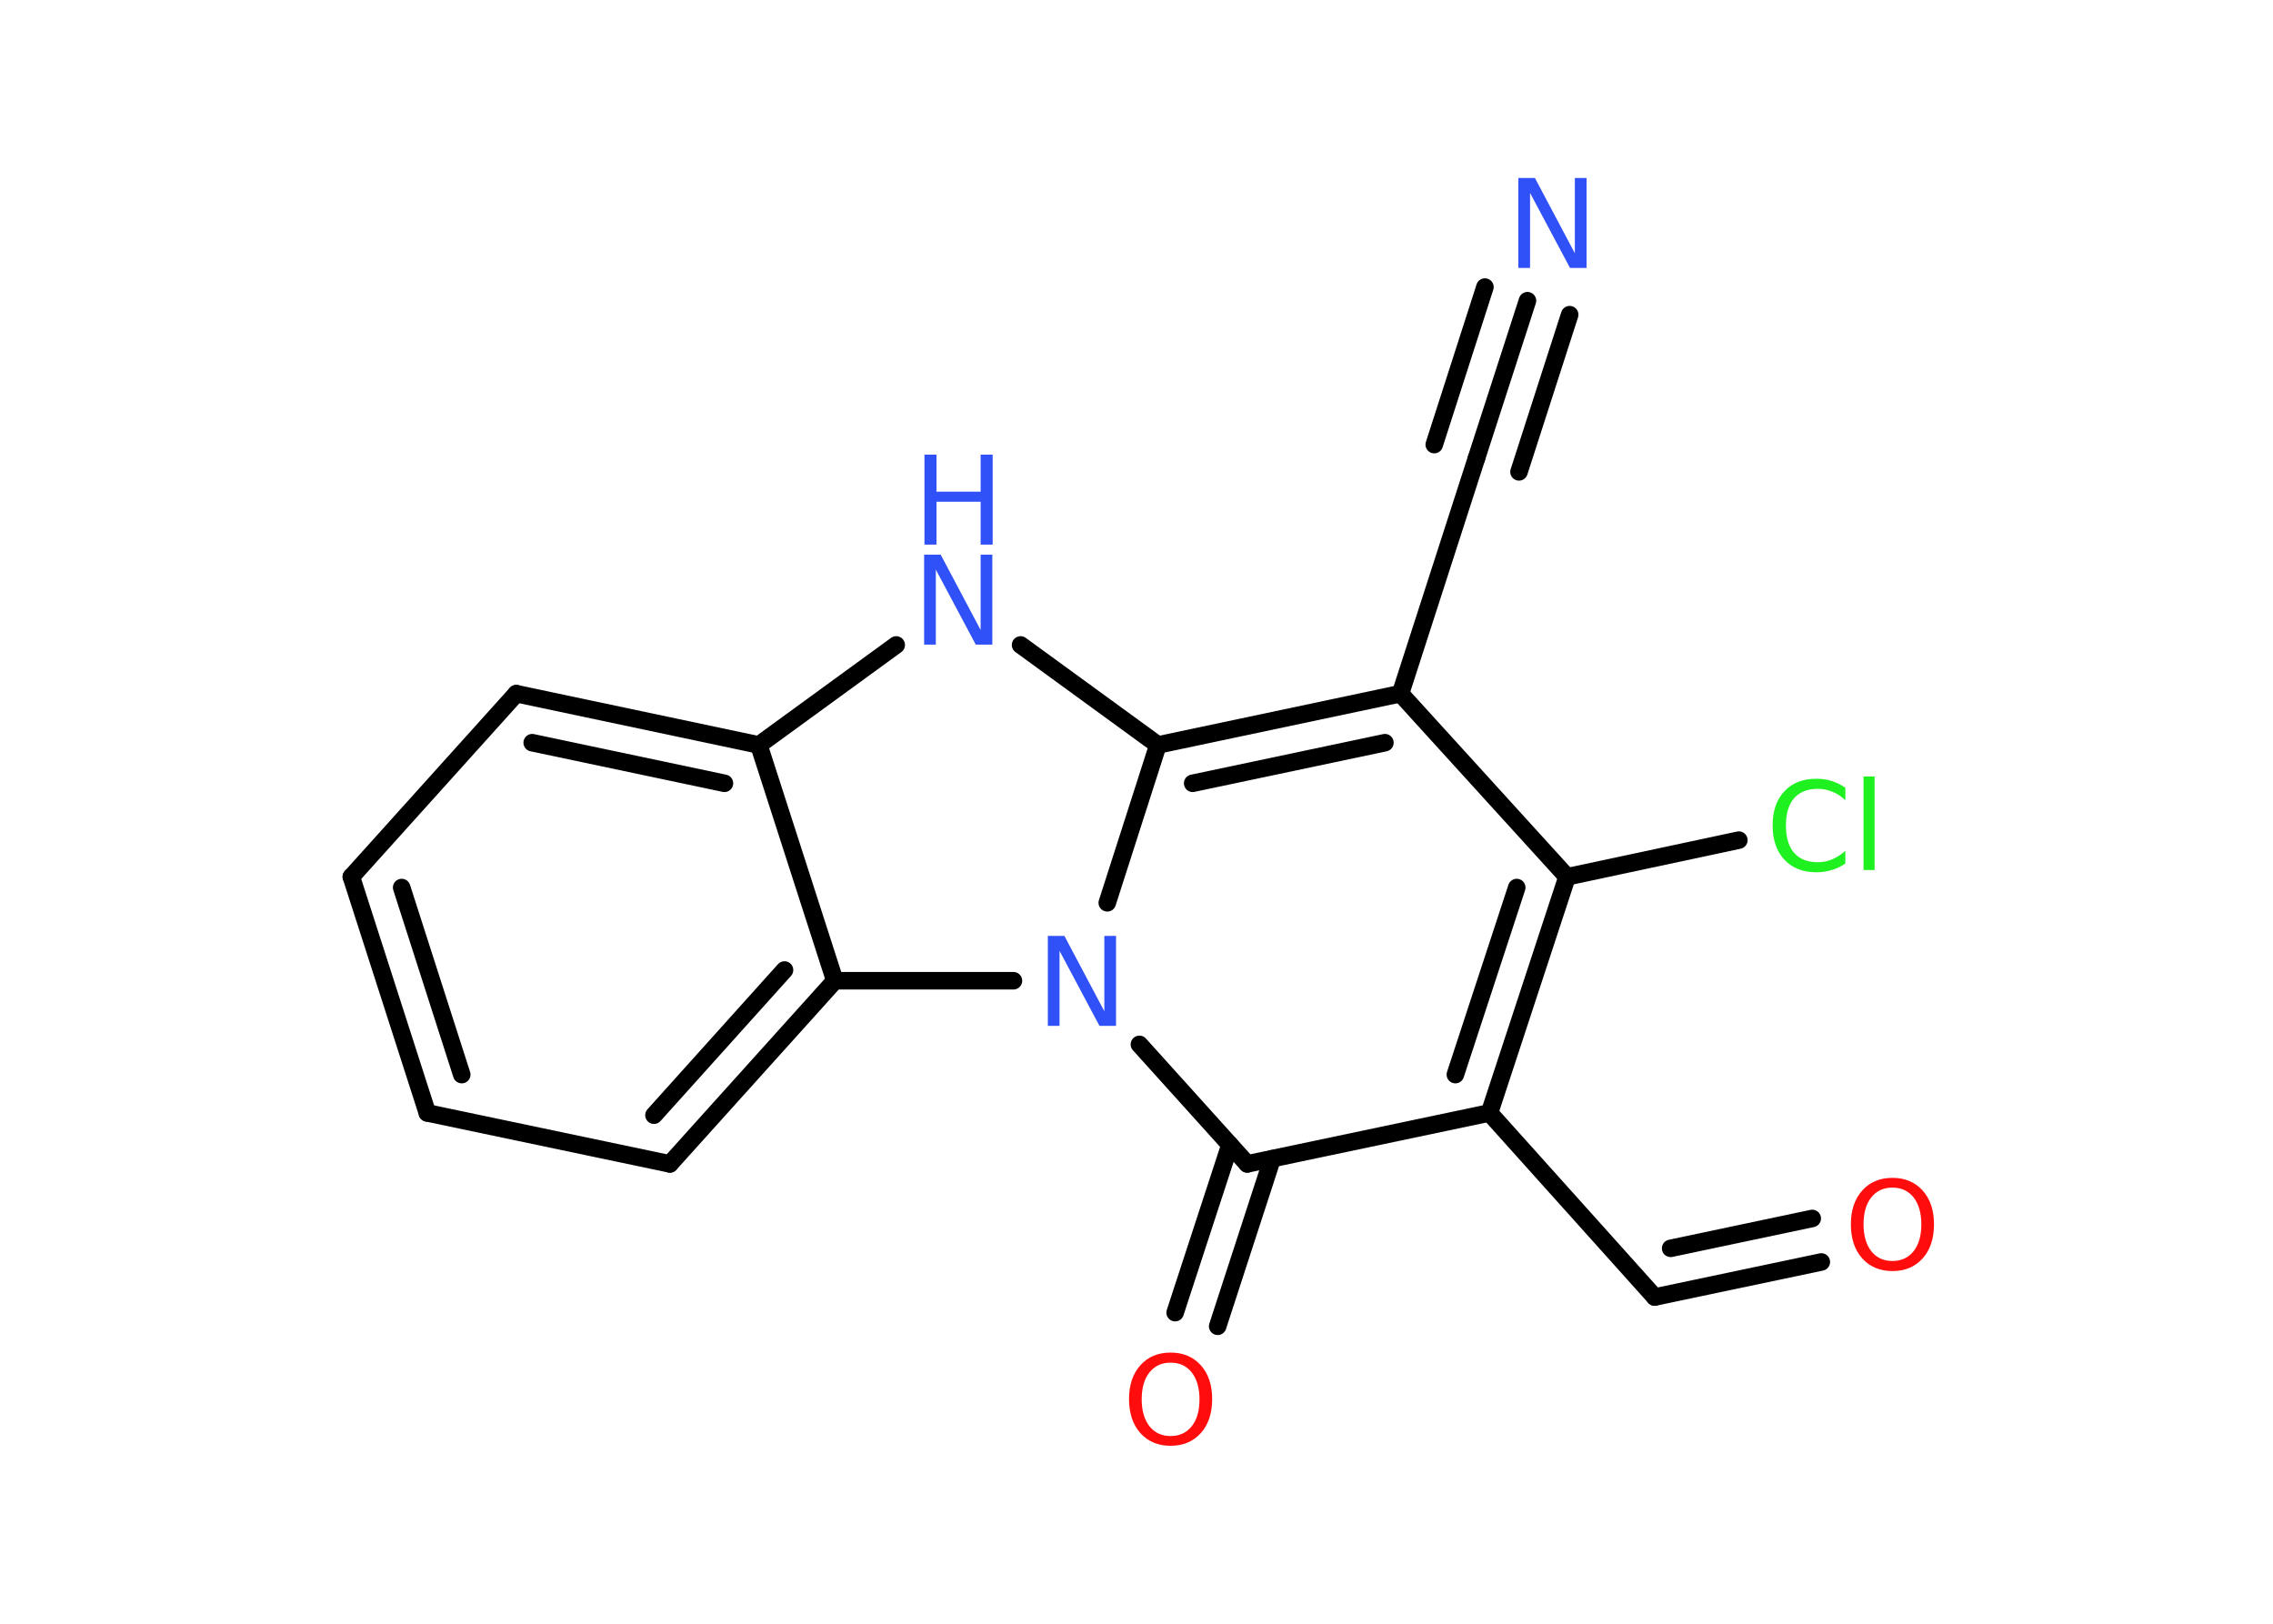 <?xml version='1.0' encoding='UTF-8'?>
<!DOCTYPE svg PUBLIC "-//W3C//DTD SVG 1.1//EN" "http://www.w3.org/Graphics/SVG/1.1/DTD/svg11.dtd">
<svg version='1.2' xmlns='http://www.w3.org/2000/svg' xmlns:xlink='http://www.w3.org/1999/xlink' width='70.0mm' height='50.0mm' viewBox='0 0 70.0 50.0'>
  <desc>Generated by the Chemistry Development Kit (http://github.com/cdk)</desc>
  <g stroke-linecap='round' stroke-linejoin='round' stroke='#000000' stroke-width='.54' fill='#3050F8'>
    <rect x='.0' y='.0' width='70.0' height='50.0' fill='#FFFFFF' stroke='none'/>
    <g id='mol1' class='mol'>
      <g id='mol1bnd1' class='bond'>
        <line x1='47.04' y1='9.26' x2='45.47' y2='14.11'/>
        <line x1='48.34' y1='9.69' x2='46.78' y2='14.53'/>
        <line x1='45.73' y1='8.84' x2='44.17' y2='13.69'/>
      </g>
      <line id='mol1bnd2' class='bond' x1='45.47' y1='14.11' x2='43.13' y2='21.36'/>
      <line id='mol1bnd3' class='bond' x1='43.13' y1='21.36' x2='48.26' y2='27.0'/>
      <line id='mol1bnd4' class='bond' x1='48.26' y1='27.0' x2='53.55' y2='25.87'/>
      <g id='mol1bnd5' class='bond'>
        <line x1='45.87' y1='34.27' x2='48.26' y2='27.0'/>
        <line x1='44.82' y1='33.09' x2='46.71' y2='27.33'/>
      </g>
      <line id='mol1bnd6' class='bond' x1='45.87' y1='34.27' x2='50.96' y2='39.94'/>
      <g id='mol1bnd7' class='bond'>
        <line x1='50.96' y1='39.94' x2='56.09' y2='38.86'/>
        <line x1='51.45' y1='38.44' x2='55.81' y2='37.52'/>
      </g>
      <line id='mol1bnd8' class='bond' x1='45.87' y1='34.27' x2='38.41' y2='35.84'/>
      <g id='mol1bnd9' class='bond'>
        <line x1='39.18' y1='35.68' x2='37.5' y2='40.84'/>
        <line x1='37.88' y1='35.25' x2='36.19' y2='40.42'/>
      </g>
      <line id='mol1bnd10' class='bond' x1='38.41' y1='35.84' x2='35.09' y2='32.16'/>
      <line id='mol1bnd11' class='bond' x1='34.1' y1='27.8' x2='35.66' y2='22.94'/>
      <g id='mol1bnd12' class='bond'>
        <line x1='43.13' y1='21.36' x2='35.66' y2='22.94'/>
        <line x1='42.65' y1='22.87' x2='36.73' y2='24.12'/>
      </g>
      <line id='mol1bnd13' class='bond' x1='35.66' y1='22.94' x2='31.43' y2='19.86'/>
      <line id='mol1bnd14' class='bond' x1='27.6' y1='19.86' x2='23.37' y2='22.94'/>
      <g id='mol1bnd15' class='bond'>
        <line x1='23.37' y1='22.94' x2='15.9' y2='21.36'/>
        <line x1='22.31' y1='24.12' x2='16.39' y2='22.87'/>
      </g>
      <line id='mol1bnd16' class='bond' x1='15.9' y1='21.36' x2='10.82' y2='27.0'/>
      <g id='mol1bnd17' class='bond'>
        <line x1='10.82' y1='27.0' x2='13.16' y2='34.27'/>
        <line x1='12.37' y1='27.33' x2='14.22' y2='33.09'/>
      </g>
      <line id='mol1bnd18' class='bond' x1='13.16' y1='34.27' x2='20.63' y2='35.84'/>
      <g id='mol1bnd19' class='bond'>
        <line x1='20.63' y1='35.84' x2='25.71' y2='30.2'/>
        <line x1='20.14' y1='34.34' x2='24.16' y2='29.87'/>
      </g>
      <line id='mol1bnd20' class='bond' x1='23.37' y1='22.94' x2='25.71' y2='30.2'/>
      <line id='mol1bnd21' class='bond' x1='31.21' y1='30.2' x2='25.71' y2='30.2'/>
      <path id='mol1atm1' class='atom' d='M46.77 5.48h.5l1.23 2.32v-2.32h.36v2.77h-.51l-1.23 -2.31v2.31h-.36v-2.77z' stroke='none'/>
      <path id='mol1atm5' class='atom' d='M56.83 24.24v.4q-.19 -.18 -.4 -.26q-.21 -.09 -.45 -.09q-.47 .0 -.73 .29q-.25 .29 -.25 .84q.0 .55 .25 .84q.25 .29 .73 .29q.24 .0 .45 -.09q.21 -.09 .4 -.26v.39q-.2 .14 -.42 .2q-.22 .07 -.47 .07q-.63 .0 -.99 -.39q-.36 -.39 -.36 -1.05q.0 -.67 .36 -1.05q.36 -.39 .99 -.39q.25 .0 .47 .07q.22 .07 .41 .2zM57.39 23.91h.34v2.88h-.34v-2.88z' stroke='none' fill='#1FF01F'/>
      <path id='mol1atm8' class='atom' d='M58.28 36.57q-.41 .0 -.65 .3q-.24 .3 -.24 .83q.0 .52 .24 .83q.24 .3 .65 .3q.41 .0 .65 -.3q.24 -.3 .24 -.83q.0 -.52 -.24 -.83q-.24 -.3 -.65 -.3zM58.28 36.27q.58 .0 .93 .39q.35 .39 .35 1.04q.0 .66 -.35 1.05q-.35 .39 -.93 .39q-.58 .0 -.93 -.39q-.35 -.39 -.35 -1.05q.0 -.65 .35 -1.04q.35 -.39 .93 -.39z' stroke='none' fill='#FF0D0D'/>
      <path id='mol1atm10' class='atom' d='M36.05 41.96q-.41 .0 -.65 .3q-.24 .3 -.24 .83q.0 .52 .24 .83q.24 .3 .65 .3q.41 .0 .65 -.3q.24 -.3 .24 -.83q.0 -.52 -.24 -.83q-.24 -.3 -.65 -.3zM36.05 41.65q.58 .0 .93 .39q.35 .39 .35 1.04q.0 .66 -.35 1.05q-.35 .39 -.93 .39q-.58 .0 -.93 -.39q-.35 -.39 -.35 -1.05q.0 -.65 .35 -1.04q.35 -.39 .93 -.39z' stroke='none' fill='#FF0D0D'/>
      <path id='mol1atm11' class='atom' d='M32.28 28.82h.5l1.23 2.32v-2.32h.36v2.77h-.51l-1.23 -2.31v2.31h-.36v-2.77z' stroke='none'/>
      <g id='mol1atm13' class='atom'>
        <path d='M28.47 17.08h.5l1.23 2.32v-2.32h.36v2.77h-.51l-1.23 -2.31v2.31h-.36v-2.77z' stroke='none'/>
        <path d='M28.47 14.0h.37v1.14h1.36v-1.14h.37v2.77h-.37v-1.32h-1.36v1.32h-.37v-2.77z' stroke='none'/>
      </g>
    </g>
  </g>
</svg>
